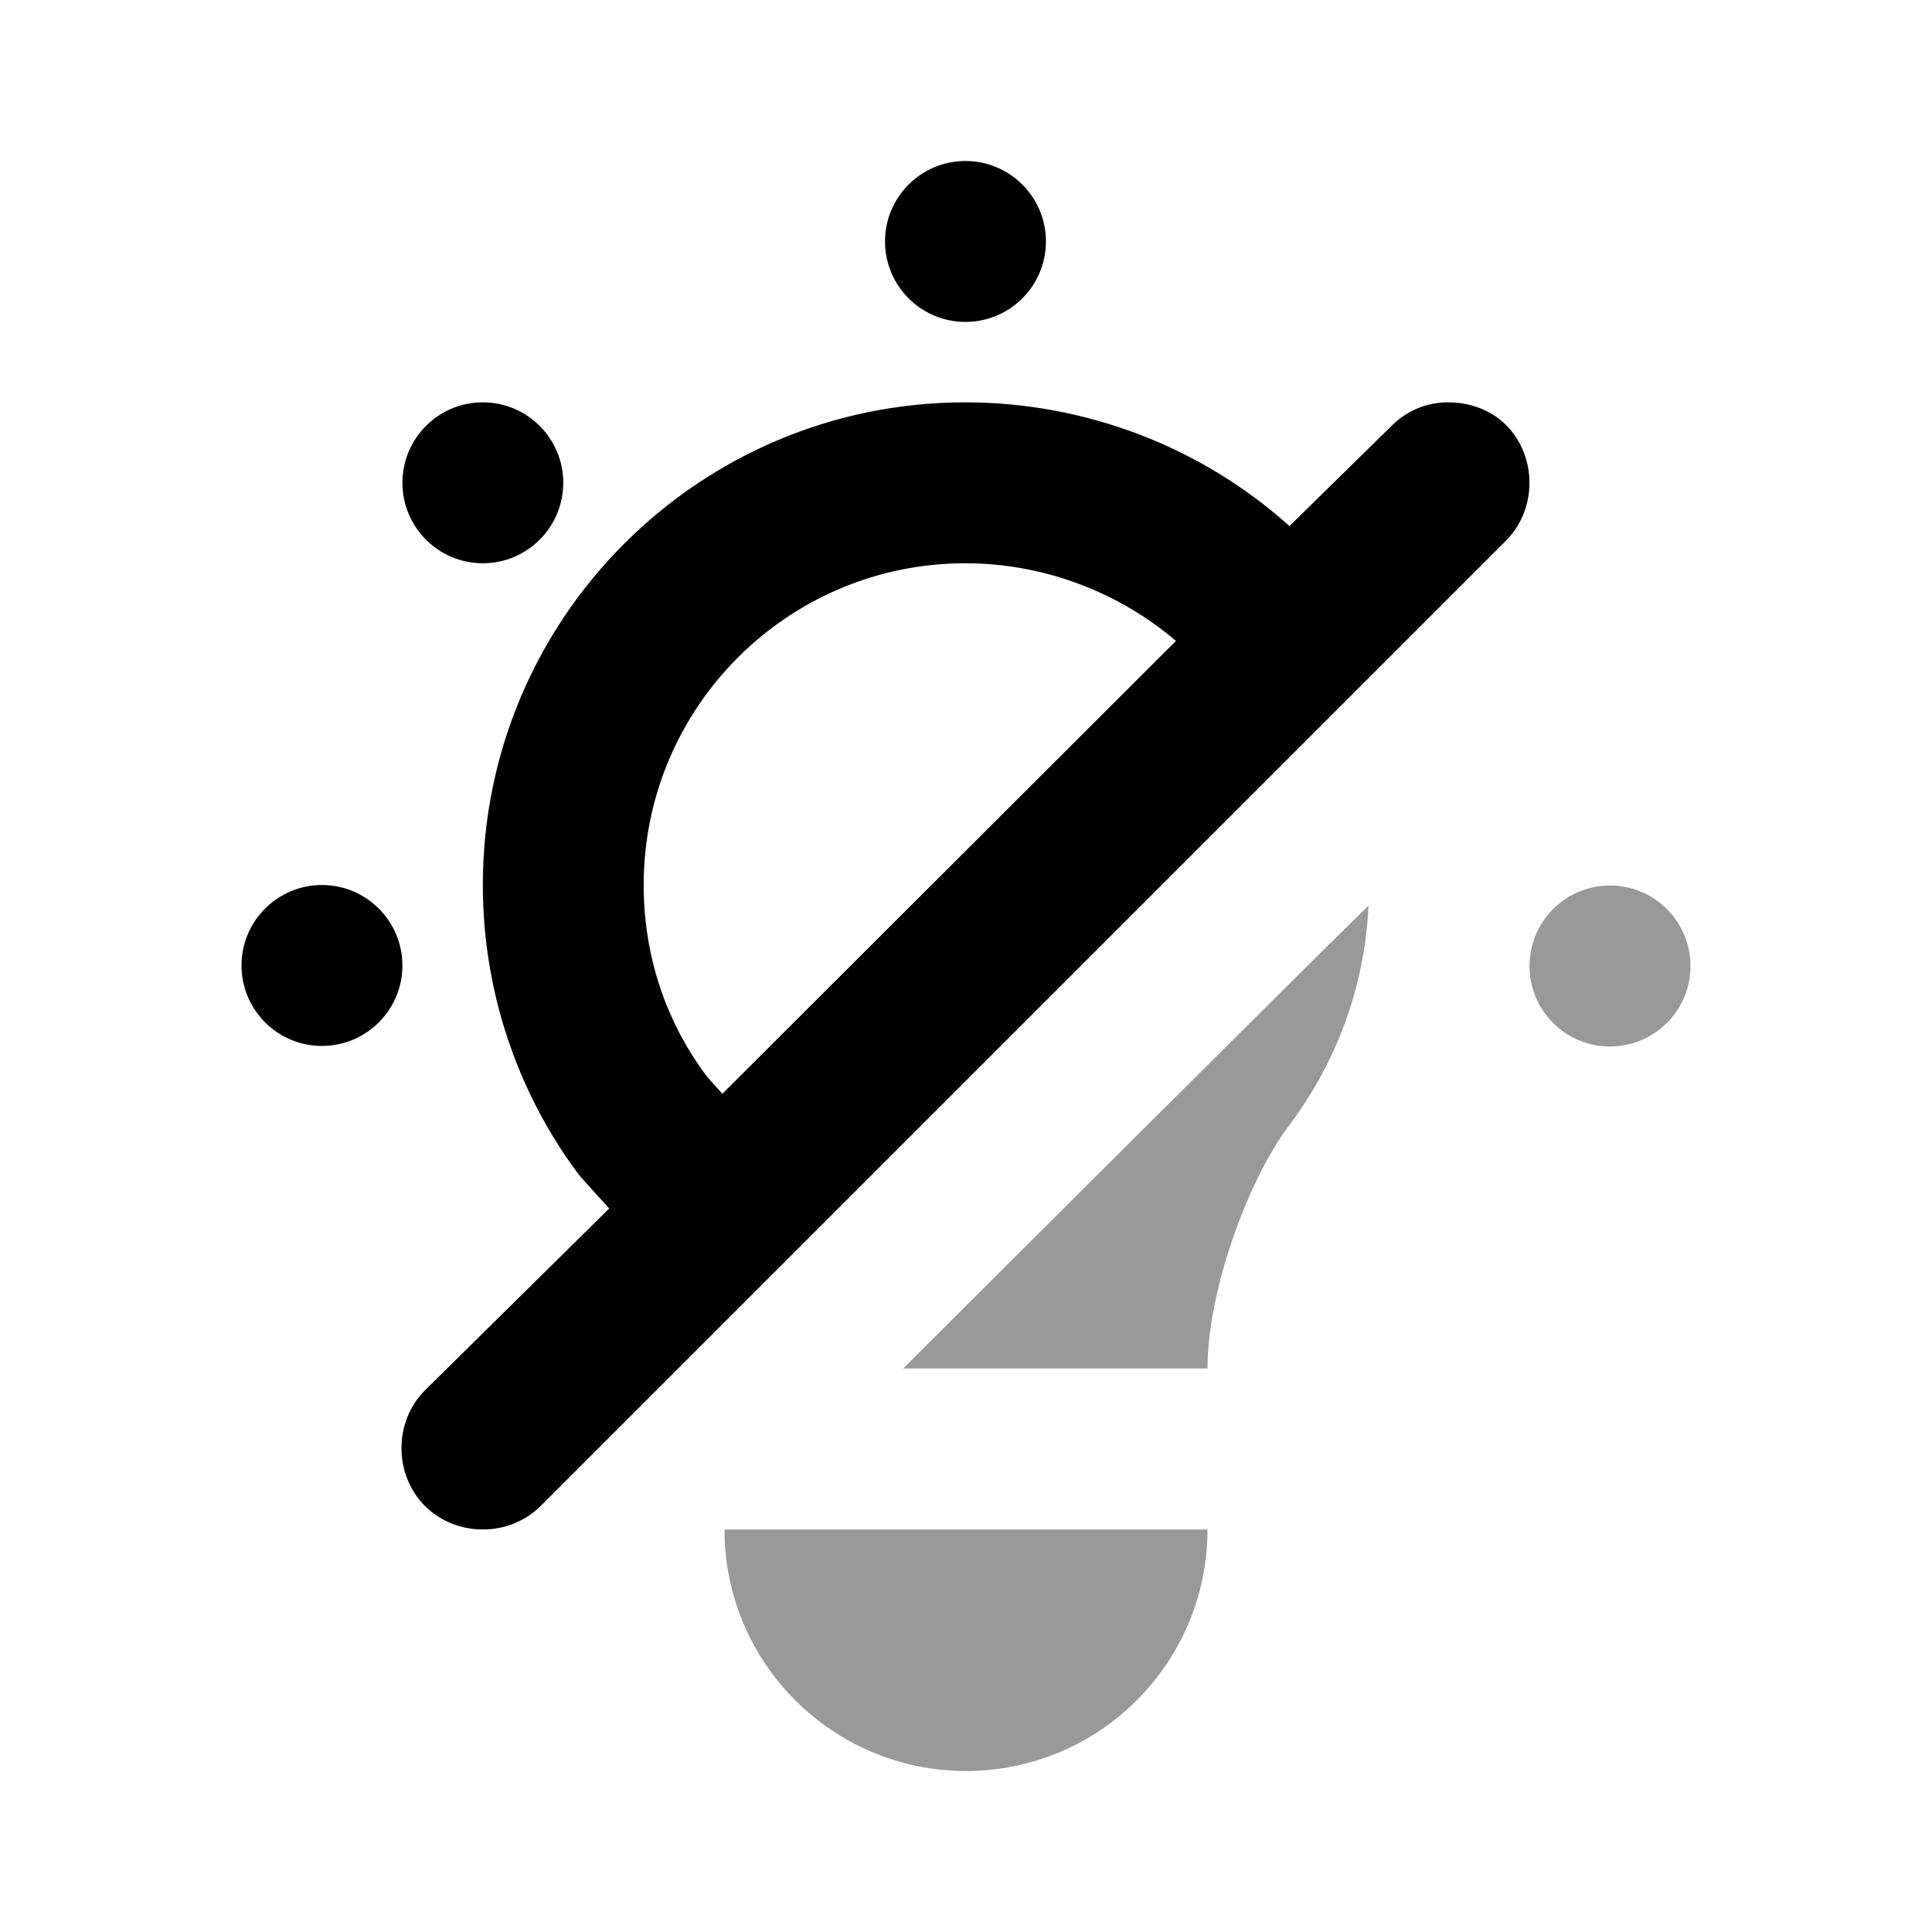 <svg width="24" height="24" viewBox="0 0 24 24" fill="none" xmlns="http://www.w3.org/2000/svg">
<path d="M20 11C19.448 11 19 11.448 19 12C19 12.552 19.448 13 20 13C20.552 13 21 12.552 21 12C21 11.448 20.552 11 20 11ZM17 11.25C16.236 11.993 11.219 17 11.219 17H15C15 16 15.528 14.626 16 14C16.587 13.222 16.952 12.287 17 11.25ZM9 19C9 20.657 10.343 22 12 22C13.657 22 15 20.657 15 19H9Z" fill="black" fill-opacity="0.4"/>
<path d="M11.993 2C11.442 2 10.994 2.448 10.994 2.999C10.994 3.551 11.442 3.999 11.993 3.999C12.545 3.999 12.993 3.551 12.993 2.999C12.993 2.448 12.545 2 11.993 2ZM5.998 4.998C5.446 4.998 4.999 5.446 4.999 5.997C4.999 6.549 5.446 6.997 5.998 6.997C6.549 6.997 6.997 6.549 6.997 5.997C6.997 5.446 6.549 4.998 5.998 4.998ZM11.993 4.998C8.682 4.998 5.998 7.682 5.998 10.994C5.998 12.302 6.419 13.558 7.185 14.585C7.218 14.63 7.422 14.85 7.568 15.012L5.279 17.271C4.89 17.661 4.89 18.317 5.279 18.708C5.67 19.097 6.326 19.097 6.716 18.708L18.708 6.716C19.097 6.325 19.097 5.67 18.708 5.279C18.512 5.084 18.245 4.998 17.989 4.998C17.733 4.998 17.484 5.093 17.288 5.289L16.018 6.535C14.939 5.563 13.498 4.998 11.993 4.998ZM11.993 6.997C12.964 6.997 13.898 7.355 14.608 7.962L8.974 13.587C8.923 13.532 8.781 13.373 8.777 13.367C8.266 12.683 7.996 11.867 7.996 10.994C7.996 8.786 9.786 6.997 11.993 6.997ZM3.999 10.994C3.448 10.994 3 11.442 3 11.993C3 12.545 3.448 12.993 3.999 12.993C4.551 12.993 4.999 12.545 4.999 11.993C4.999 11.442 4.551 10.994 3.999 10.994Z" fill="black"/>
</svg>
